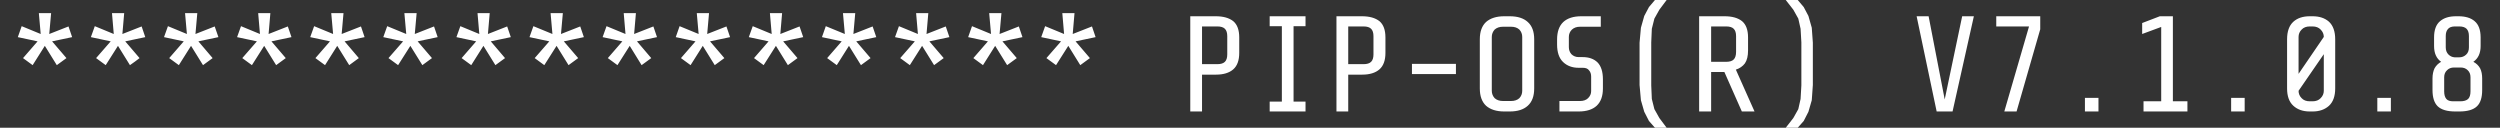 <?xml version="1.0" encoding="UTF-8"?>
<svg xmlns="http://www.w3.org/2000/svg" xmlns:xlink="http://www.w3.org/1999/xlink" width="137pt" height="7pt" viewBox="0 0 137 7" version="1.1">
<rect x="0" y="0" width="137" height="7" fill="#333333" stroke="none"/>
<g id="surface1">
<path style=" stroke:none;fill-rule:nonzero;fill:rgb(100%,100%,100%);fill-opacity:1;" d="M 127.629 1.191 C 127.855 1.402 127.969 1.723 127.969 2.152 L 127.969 4.848 C 127.969 5.27 127.855 5.586 127.629 5.797 C 127.398 6.004 127.102 6.109 126.73 6.109 L 126.574 6.109 C 126.203 6.109 125.902 6.004 125.676 5.797 C 125.445 5.586 125.332 5.27 125.332 4.848 L 125.332 2.152 C 125.332 1.723 125.445 1.402 125.676 1.191 C 125.902 0.988 126.203 0.891 126.574 0.891 L 126.73 0.891 C 127.102 0.891 127.398 0.988 127.629 1.191 M 126.129 1.621 C 126.016 1.734 125.961 1.871 125.961 2.023 L 125.961 4.047 L 127.344 2.023 C 127.344 1.871 127.285 1.734 127.172 1.621 C 127.066 1.508 126.918 1.449 126.73 1.449 L 126.574 1.449 C 126.383 1.449 126.234 1.508 126.129 1.621 M 134.727 0.891 C 135.105 0.891 135.402 0.98 135.609 1.16 C 135.828 1.344 135.938 1.641 135.938 2.051 L 135.938 2.523 C 135.938 2.918 135.805 3.203 135.539 3.387 C 135.703 3.473 135.824 3.59 135.91 3.742 C 135.988 3.898 136.023 4.082 136.023 4.305 L 136.023 4.934 C 136.023 5.344 135.93 5.641 135.738 5.824 C 135.539 6.016 135.215 6.109 134.77 6.109 L 134.555 6.109 C 134.109 6.109 133.785 6.016 133.586 5.824 C 133.398 5.641 133.301 5.344 133.301 4.934 L 133.301 4.305 C 133.301 4.082 133.34 3.898 133.414 3.742 C 133.5 3.59 133.621 3.473 133.773 3.387 C 133.516 3.203 133.387 2.918 133.387 2.523 L 133.387 2.051 C 133.387 1.641 133.496 1.344 133.715 1.16 C 133.926 0.98 134.215 0.891 134.586 0.891 L 134.727 0.891 M 135.297 1.98 C 135.297 1.797 135.254 1.664 135.168 1.578 C 135.082 1.492 134.949 1.449 134.77 1.449 L 134.5 1.449 C 134.328 1.457 134.211 1.508 134.145 1.594 C 134.066 1.68 134.027 1.809 134.027 1.98 L 134.027 2.598 C 134.027 2.758 134.078 2.887 134.172 2.984 C 134.266 3.078 134.379 3.133 134.512 3.141 L 134.77 3.141 C 134.914 3.141 135.035 3.094 135.141 2.996 C 135.246 2.902 135.297 2.77 135.297 2.598 L 135.297 1.98 M 134.102 3.844 C 133.996 3.941 133.941 4.07 133.941 4.23 L 133.941 5.008 C 133.941 5.188 133.98 5.328 134.059 5.422 C 134.133 5.508 134.258 5.551 134.43 5.551 L 134.828 5.551 C 135.016 5.551 135.16 5.508 135.254 5.422 C 135.34 5.336 135.383 5.199 135.383 5.008 L 135.383 4.23 C 135.383 4.07 135.332 3.941 135.227 3.844 C 135.133 3.75 135.004 3.699 134.84 3.699 L 134.484 3.699 C 134.324 3.699 134.195 3.75 134.102 3.844 M 97.859 0 L 98.516 0 L 98.844 0.387 L 99.102 0.875 L 99.285 1.52 L 99.344 2.34 L 99.344 4.66 L 99.285 5.492 L 99.102 6.125 L 98.844 6.629 L 98.516 7 L 97.859 7 L 98.273 6.469 L 98.547 5.98 L 98.672 5.422 L 98.715 4.676 L 98.715 2.324 L 98.672 1.578 L 98.547 1.02 L 98.273 0.531 L 97.859 0 M 105.688 0.891 L 106.57 5.449 L 107.527 0.891 L 108.168 0.891 L 107 6.109 L 106.129 6.109 L 105.031 0.891 L 105.688 0.891 M 118.359 0.891 L 119.074 0.891 L 119.074 5.551 L 119.871 5.551 L 119.871 6.109 L 117.465 6.109 L 117.465 5.551 L 118.434 5.551 L 118.434 1.477 L 117.391 1.863 L 117.391 1.262 L 118.359 0.891 M 109.395 0.891 L 111.805 0.891 L 111.805 1.605 L 110.508 6.109 L 109.836 6.109 L 111.191 1.449 L 109.395 1.449 L 109.395 0.891 M 114.996 5.363 L 114.996 6.109 L 114.254 6.109 L 114.254 5.363 L 114.996 5.363 M 131.02 6.109 L 130.277 6.109 L 130.277 5.363 L 131.02 5.363 L 131.02 6.109 M 126.73 5.551 C 126.918 5.551 127.066 5.492 127.172 5.379 C 127.285 5.266 127.344 5.129 127.344 4.977 L 127.344 2.969 L 125.961 4.977 C 125.961 5.129 126.016 5.266 126.129 5.379 C 126.234 5.492 126.383 5.551 126.574 5.551 L 126.73 5.551 M 123.008 6.109 L 122.266 6.109 L 122.266 5.363 L 123.008 5.363 L 123.008 6.109 M 2.801 0.719 L 2.699 1.863 L 3.754 1.449 L 3.953 2.035 L 2.855 2.266 L 3.641 3.184 L 3.113 3.57 L 2.457 2.512 L 1.789 3.57 L 1.262 3.184 L 2.059 2.266 L 0.977 2.035 L 1.188 1.434 L 2.23 1.863 L 2.129 0.719 L 2.801 0.719 M 74.637 0.891 C 75.047 0.891 75.363 0.98 75.594 1.16 C 75.812 1.344 75.922 1.641 75.922 2.051 L 75.922 2.898 C 75.922 3.309 75.812 3.609 75.594 3.801 C 75.375 3.992 75.059 4.09 74.652 4.09 L 73.883 4.09 L 73.883 6.109 L 73.238 6.109 L 73.238 0.891 L 74.637 0.891 M 75.137 1.578 C 75.051 1.492 74.914 1.449 74.723 1.449 L 73.883 1.449 L 73.883 3.516 L 74.723 3.516 C 74.914 3.516 75.051 3.473 75.137 3.387 C 75.223 3.301 75.266 3.164 75.266 2.984 L 75.266 1.98 C 75.266 1.797 75.223 1.664 75.137 1.578 M 77.375 3.5 L 79.785 3.5 L 79.785 4.059 L 77.375 4.059 L 77.375 3.5 M 82.734 0.891 C 83.164 0.891 83.492 0.996 83.719 1.203 C 83.957 1.414 84.074 1.73 84.074 2.152 L 84.074 4.848 C 84.074 5.27 83.957 5.586 83.719 5.797 C 83.492 6.004 83.164 6.109 82.734 6.109 L 82.434 6.109 C 82.008 6.109 81.676 6.004 81.438 5.797 C 81.211 5.586 81.094 5.27 81.094 4.848 L 81.094 2.152 C 81.094 1.73 81.211 1.414 81.438 1.203 C 81.676 0.996 82.008 0.891 82.434 0.891 L 82.734 0.891 M 82.363 1.465 C 82.176 1.465 82.023 1.516 81.906 1.621 C 81.805 1.734 81.75 1.871 81.75 2.023 L 81.75 4.977 C 81.75 5.129 81.805 5.266 81.906 5.379 C 82.023 5.484 82.176 5.535 82.363 5.535 L 82.805 5.535 C 82.996 5.535 83.148 5.484 83.262 5.379 C 83.367 5.266 83.418 5.129 83.418 4.977 L 83.418 2.023 C 83.418 1.871 83.367 1.734 83.262 1.621 C 83.148 1.516 82.996 1.465 82.805 1.465 L 82.363 1.465 M 90.363 0.387 L 90.691 0 L 91.332 0 L 90.934 0.531 L 90.66 1.02 L 90.52 1.578 L 90.488 2.324 L 90.488 4.676 L 90.52 5.422 L 90.66 5.98 L 90.934 6.469 L 91.332 7 L 90.691 7 L 90.363 6.629 L 90.105 6.125 L 89.922 5.492 L 89.848 4.66 L 89.848 2.34 L 89.922 1.52 L 90.105 0.875 L 90.363 0.387 M 86.141 1.621 C 86.027 1.734 85.973 1.871 85.973 2.023 L 85.973 2.582 C 85.973 2.734 86.02 2.863 86.113 2.969 C 86.219 3.074 86.352 3.129 86.512 3.129 L 86.727 3.129 C 87.07 3.129 87.34 3.223 87.539 3.414 C 87.738 3.613 87.84 3.926 87.84 4.348 L 87.84 4.848 C 87.84 5.27 87.723 5.586 87.496 5.797 C 87.27 6.004 86.941 6.109 86.512 6.109 L 85.457 6.109 L 85.457 5.535 L 86.586 5.535 C 86.773 5.535 86.922 5.484 87.027 5.379 C 87.141 5.266 87.195 5.137 87.195 4.992 L 87.195 4.203 C 87.195 4.059 87.16 3.945 87.082 3.859 C 87.016 3.762 86.902 3.715 86.742 3.715 L 86.512 3.715 C 86.16 3.715 85.875 3.609 85.656 3.398 C 85.438 3.188 85.328 2.867 85.328 2.438 L 85.328 2.164 C 85.328 1.734 85.445 1.414 85.672 1.203 C 85.898 0.996 86.227 0.891 86.656 0.891 L 87.723 0.891 L 87.723 1.465 L 86.586 1.465 C 86.402 1.465 86.258 1.516 86.141 1.621 M 95.465 1.16 C 95.684 1.344 95.793 1.641 95.793 2.051 L 95.793 2.77 C 95.793 3.066 95.738 3.301 95.621 3.473 C 95.5 3.633 95.332 3.75 95.125 3.816 L 96.148 6.109 L 95.453 6.109 L 94.496 3.945 L 93.77 3.945 L 93.77 6.109 L 93.113 6.109 L 93.113 0.891 L 94.512 0.891 C 94.918 0.891 95.238 0.98 95.465 1.16 M 95.008 1.578 C 94.926 1.492 94.785 1.449 94.598 1.449 L 93.77 1.449 L 93.77 3.387 L 94.598 3.387 C 94.785 3.387 94.926 3.344 95.008 3.258 C 95.094 3.172 95.137 3.031 95.137 2.84 L 95.137 1.98 C 95.137 1.797 95.094 1.664 95.008 1.578 M 54.879 0.719 L 54.777 1.863 L 55.832 1.449 L 56.031 2.035 L 54.934 2.266 L 55.719 3.184 L 55.191 3.57 L 54.535 2.512 L 53.867 3.57 L 53.34 3.184 L 54.137 2.266 L 53.055 2.035 L 53.266 1.434 L 54.309 1.863 L 54.207 0.719 L 54.879 0.719 M 50.871 0.719 L 50.773 1.863 L 51.828 1.449 L 52.027 2.035 L 50.93 2.266 L 51.715 3.184 L 51.188 3.57 L 50.531 2.512 L 49.859 3.57 L 49.332 3.184 L 50.133 2.266 L 49.047 2.035 L 49.262 1.434 L 50.301 1.863 L 50.203 0.719 L 50.871 0.719 M 57.344 3.184 L 58.145 2.266 L 57.059 2.035 L 57.273 1.434 L 58.312 1.863 L 58.215 0.719 L 58.883 0.719 L 58.785 1.863 L 59.84 1.449 L 60.039 2.035 L 58.941 2.266 L 59.727 3.184 L 59.199 3.57 L 58.543 2.512 L 57.871 3.57 L 57.344 3.184 M 66.625 0.891 C 67.035 0.891 67.352 0.98 67.582 1.16 C 67.801 1.344 67.91 1.641 67.91 2.051 L 67.91 2.898 C 67.91 3.309 67.801 3.609 67.582 3.801 C 67.363 3.992 67.047 4.09 66.641 4.09 L 65.871 4.09 L 65.871 6.109 L 65.227 6.109 L 65.227 0.891 L 66.625 0.891 M 67.125 1.578 C 67.039 1.492 66.902 1.449 66.711 1.449 L 65.871 1.449 L 65.871 3.516 L 66.711 3.516 C 66.902 3.516 67.039 3.473 67.125 3.387 C 67.211 3.301 67.254 3.164 67.254 2.984 L 67.254 1.98 C 67.254 1.797 67.211 1.664 67.125 1.578 M 69.578 0.891 L 71.543 0.891 L 71.543 1.434 L 70.887 1.434 L 70.887 5.566 L 71.543 5.566 L 71.543 6.109 L 69.578 6.109 L 69.578 5.566 L 70.246 5.566 L 70.246 1.434 L 69.578 1.434 L 69.578 0.891 M 30.844 0.719 L 30.742 1.863 L 31.797 1.449 L 31.996 2.035 L 30.898 2.266 L 31.684 3.184 L 31.156 3.57 L 30.5 2.512 L 29.828 3.57 L 29.301 3.184 L 30.102 2.266 L 29.016 2.035 L 29.23 1.434 L 30.273 1.863 L 30.172 0.719 L 30.844 0.719 M 27.148 3.57 L 26.492 2.512 L 25.824 3.57 L 25.297 3.184 L 26.094 2.266 L 25.012 2.035 L 25.227 1.434 L 26.266 1.863 L 26.168 0.719 L 26.836 0.719 L 26.738 1.863 L 27.793 1.449 L 27.992 2.035 L 26.895 2.266 L 27.676 3.184 L 27.148 3.57 M 34.848 0.719 L 34.75 1.863 L 35.805 1.449 L 36.004 2.035 L 34.906 2.266 L 35.688 3.184 L 35.16 3.57 L 34.508 2.512 L 33.836 3.57 L 33.309 3.184 L 34.105 2.266 L 33.023 2.035 L 33.238 1.434 L 34.277 1.863 L 34.18 0.719 L 34.848 0.719 M 37.316 3.184 L 38.113 2.266 L 37.031 2.035 L 37.242 1.434 L 38.285 1.863 L 38.184 0.719 L 38.855 0.719 L 38.754 1.863 L 39.809 1.449 L 40.008 2.035 L 38.91 2.266 L 39.695 3.184 L 39.168 3.57 L 38.512 2.512 L 37.844 3.57 L 37.316 3.184 M 42.859 0.719 L 42.762 1.863 L 43.816 1.449 L 44.016 2.035 L 42.918 2.266 L 43.703 3.184 L 43.176 3.57 L 42.52 2.512 L 41.848 3.57 L 41.32 3.184 L 42.117 2.266 L 41.035 2.035 L 41.25 1.434 L 42.289 1.863 L 42.191 0.719 L 42.859 0.719 M 46.867 0.719 L 46.766 1.863 L 47.82 1.449 L 48.02 2.035 L 46.922 2.266 L 47.707 3.184 L 47.18 3.57 L 46.523 2.512 L 45.855 3.57 L 45.328 3.184 L 46.125 2.266 L 45.043 2.035 L 45.254 1.434 L 46.297 1.863 L 46.195 0.719 L 46.867 0.719 M 5.266 3.184 L 6.066 2.266 L 4.98 2.035 L 5.195 1.434 L 6.234 1.863 L 6.137 0.719 L 6.805 0.719 L 6.707 1.863 L 7.762 1.449 L 7.961 2.035 L 6.863 2.266 L 7.648 3.184 C 7.477 3.316 7.301 3.449 7.121 3.57 L 6.465 2.512 L 5.793 3.57 L 5.266 3.184 M 9.203 1.434 L 10.242 1.863 L 10.141 0.719 L 10.812 0.719 L 10.711 1.863 L 11.766 1.449 L 11.969 2.035 L 10.871 2.266 L 11.652 3.184 L 11.125 3.57 L 10.469 2.512 L 9.801 3.57 L 9.273 3.184 L 10.07 2.266 L 8.988 2.035 L 9.203 1.434 M 14.816 0.719 L 14.719 1.863 L 15.773 1.449 L 15.973 2.035 L 14.875 2.266 L 15.66 3.184 L 15.133 3.57 L 14.477 2.512 L 13.805 3.57 L 13.277 3.184 L 14.078 2.266 L 12.992 2.035 L 13.207 1.434 L 14.246 1.863 L 14.148 0.719 L 14.816 0.719 M 18.082 2.266 L 17 2.035 L 17.215 1.434 L 18.254 1.863 L 18.152 0.719 L 18.824 0.719 L 18.723 1.863 L 19.781 1.449 L 19.98 2.035 L 18.883 2.266 L 19.664 3.184 L 19.137 3.57 L 18.48 2.512 L 17.812 3.57 L 17.285 3.184 L 18.082 2.266 M 22.832 0.719 L 22.73 1.863 L 23.785 1.449 L 23.984 2.035 L 22.887 2.266 L 23.672 3.184 L 23.145 3.57 L 22.488 2.512 L 21.816 3.57 L 21.289 3.184 L 22.09 2.266 L 21.004 2.035 L 21.219 1.434 L 22.262 1.863 L 22.16 0.719 L 22.832 0.719 "/>
</g>
</svg>
